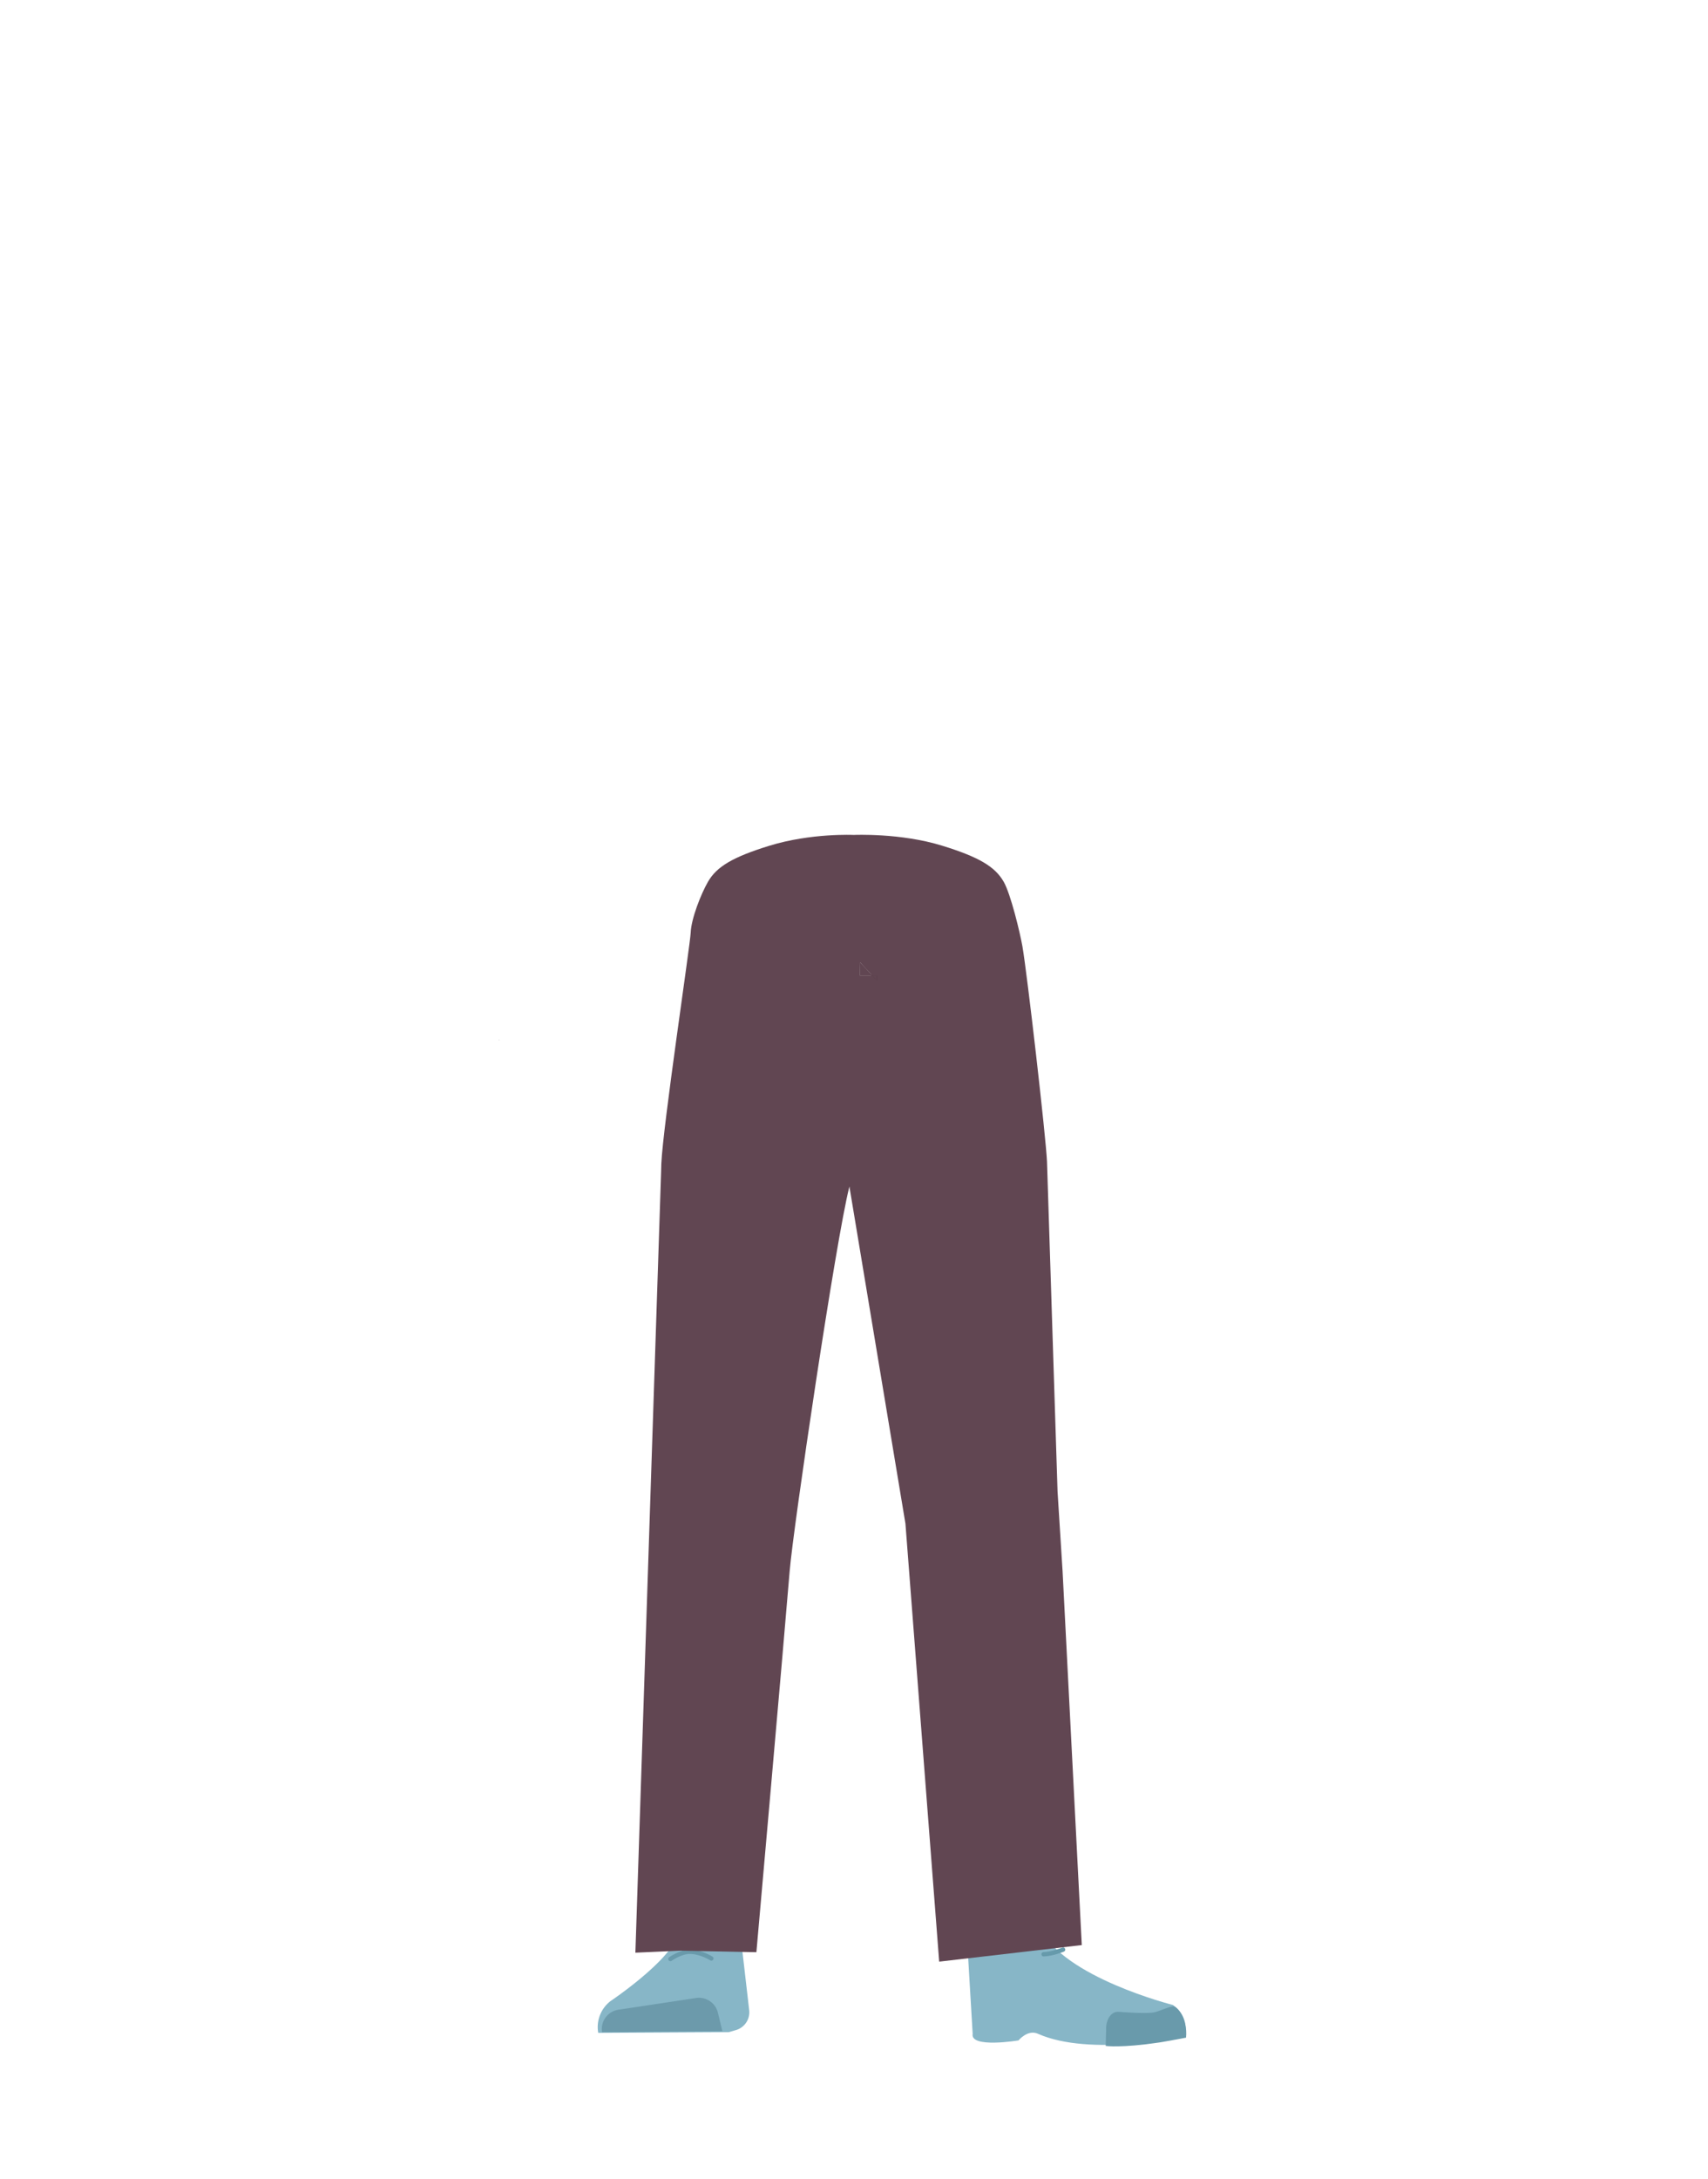 <svg xmlns="http://www.w3.org/2000/svg" viewBox="0 0 788 1005"><defs><style>.cls-1{fill:#d79072;}.cls-2{fill:#87b6c7;}.cls-3{fill:#6c9aab;}.cls-4{fill:#699aab;}.cls-5{fill:#614652;}.cls-6,.cls-7,.cls-8{fill:none;stroke-miterlimit:10;}.cls-6{stroke:#699aab;}.cls-6,.cls-7{stroke-linecap:round;stroke-width:2px;}.cls-7{stroke:#669aab;}.cls-8{stroke:#4f3742;}</style></defs><g id="Calque_5" data-name="Calque 5"><polygon points="230.22 479.54 230.32 479.5 230.22 479.45 230.22 479.54"/><polygon points="230.32 479.5 230.42 479.54 230.42 479.45 230.32 479.5"/><polygon points="230.22 479.54 230.32 479.5 230.22 479.45 230.22 479.54"/><polygon points="230.32 479.5 230.42 479.54 230.42 479.45 230.32 479.5"/><path class="cls-1" d="M336.82,900a12.24,12.24,0,0,1-1.17,1.22,13.12,13.12,0,0,1-19.22-1.63Z"/><path class="cls-2" d="M326.26,884.8h0A16.06,16.06,0,0,0,312.14,894h0c-5.84,12.34-30.55,28.87-30.55,28.87A15.14,15.14,0,0,0,276,937.47h0l60.27-.33,3.39-1a8.54,8.54,0,0,0,6-9l-3.46-30A16,16,0,0,0,326.26,884.8Z"/><path class="cls-3" d="M277.77,937.17h0a9,9,0,0,1,7.52-10.37l35.85-5.41a9,9,0,0,1,10.07,6.77l2.06,8.51Z"/><path class="cls-1" d="M470.1,900.4a11.13,11.13,0,0,1-8.79,4.28,10.83,10.83,0,0,1-6.71-2.48Z"/><path class="cls-1" d="M475.57,881c-1.21,34,40.05,38.37,40.05,38.37,4.43,3.47-67,21.84-66.61,17.8,0,0,1.45-52-1-65.21C446.21,862.65,476.28,861,475.57,881Z"/><path class="cls-2" d="M462.7,899.81c6.38-2.17,5.93-6.81,8.47-9.36,1.54-1.54,7.87-3.19,8.79-1.22,10.69,22.66,61.16,35.37,61.16,35.37,5.36,3.82,6.57,9.1,5.55,14.63h0s-43.77,9.37-67.77-1.33c-4.8-2.15-9,3.05-9,3.05s-22.42,3.73-21.15-3.05l-2.54-42.71C448,887.8,451.75,903.55,462.7,899.81Z"/><path class="cls-4" d="M547.19,939.67c.85-9-4.26-14.65-6-14.43-2.5.32-6.51,2.38-9,2.81-4,.69-16-.28-16-.28-3.07-.32-5.61,2.76-5.86,7.09l-.2,8.64s7.32,1,24.64-1.59C537.71,941.48,547.19,939.67,547.19,939.67Z"/><polygon class="cls-5" points="402.41 449.85 396.73 449.85 396.83 443.9 402.41 449.85"/><path class="cls-6" d="M309.29,903.41s4.74-3.36,8.91-3.35c5.1,0,10,3.11,10,3.11"/><path class="cls-7" d="M490.47,899.07s-5.1,2.07-9,2.15"/><polygon class="cls-8" points="404.57 449.85 404.5 452.08 402.41 449.85 404.57 449.85"/><path class="cls-5" d="M490.23,724.6v-.05l-.11-1.65-2.21-35.14-4.79-149.71-.07-2.27c-.48-11.32-9.23-87.28-11.34-99.32-1.11-6.32-5.42-24.25-8.67-29.87-4-6.93-11.37-11.34-28.25-16.56-19.32-6-40.88-5-40.88-5s-19.65-.95-39,5c-16.88,5.22-24.24,9.63-28.25,16.56-3.25,5.62-7.74,17-8,23.45-.21,5.61-12.82,89.26-13.56,106.74,0,1-.07,2-.08,3.12L293.14,900.49l21-.93,2.28.05,20.39.41,12.16.25s12.59-142.09,15.36-175.86c1.61-19.64,21.27-152.56,27.55-177.24l25.85,155.45,15.57,202,21.29-2.47,15.5-1.8,29-3.37ZM404.5,452.08l-2.09-2.23h-5.68l.1-6,5.58,6h2.16Z"/><polygon class="cls-5" points="402.41 449.85 396.73 449.85 396.83 443.9 402.41 449.85"/><polygon class="cls-5" points="404.57 449.85 404.5 452.08 402.41 449.85 404.57 449.85"/></g></svg>